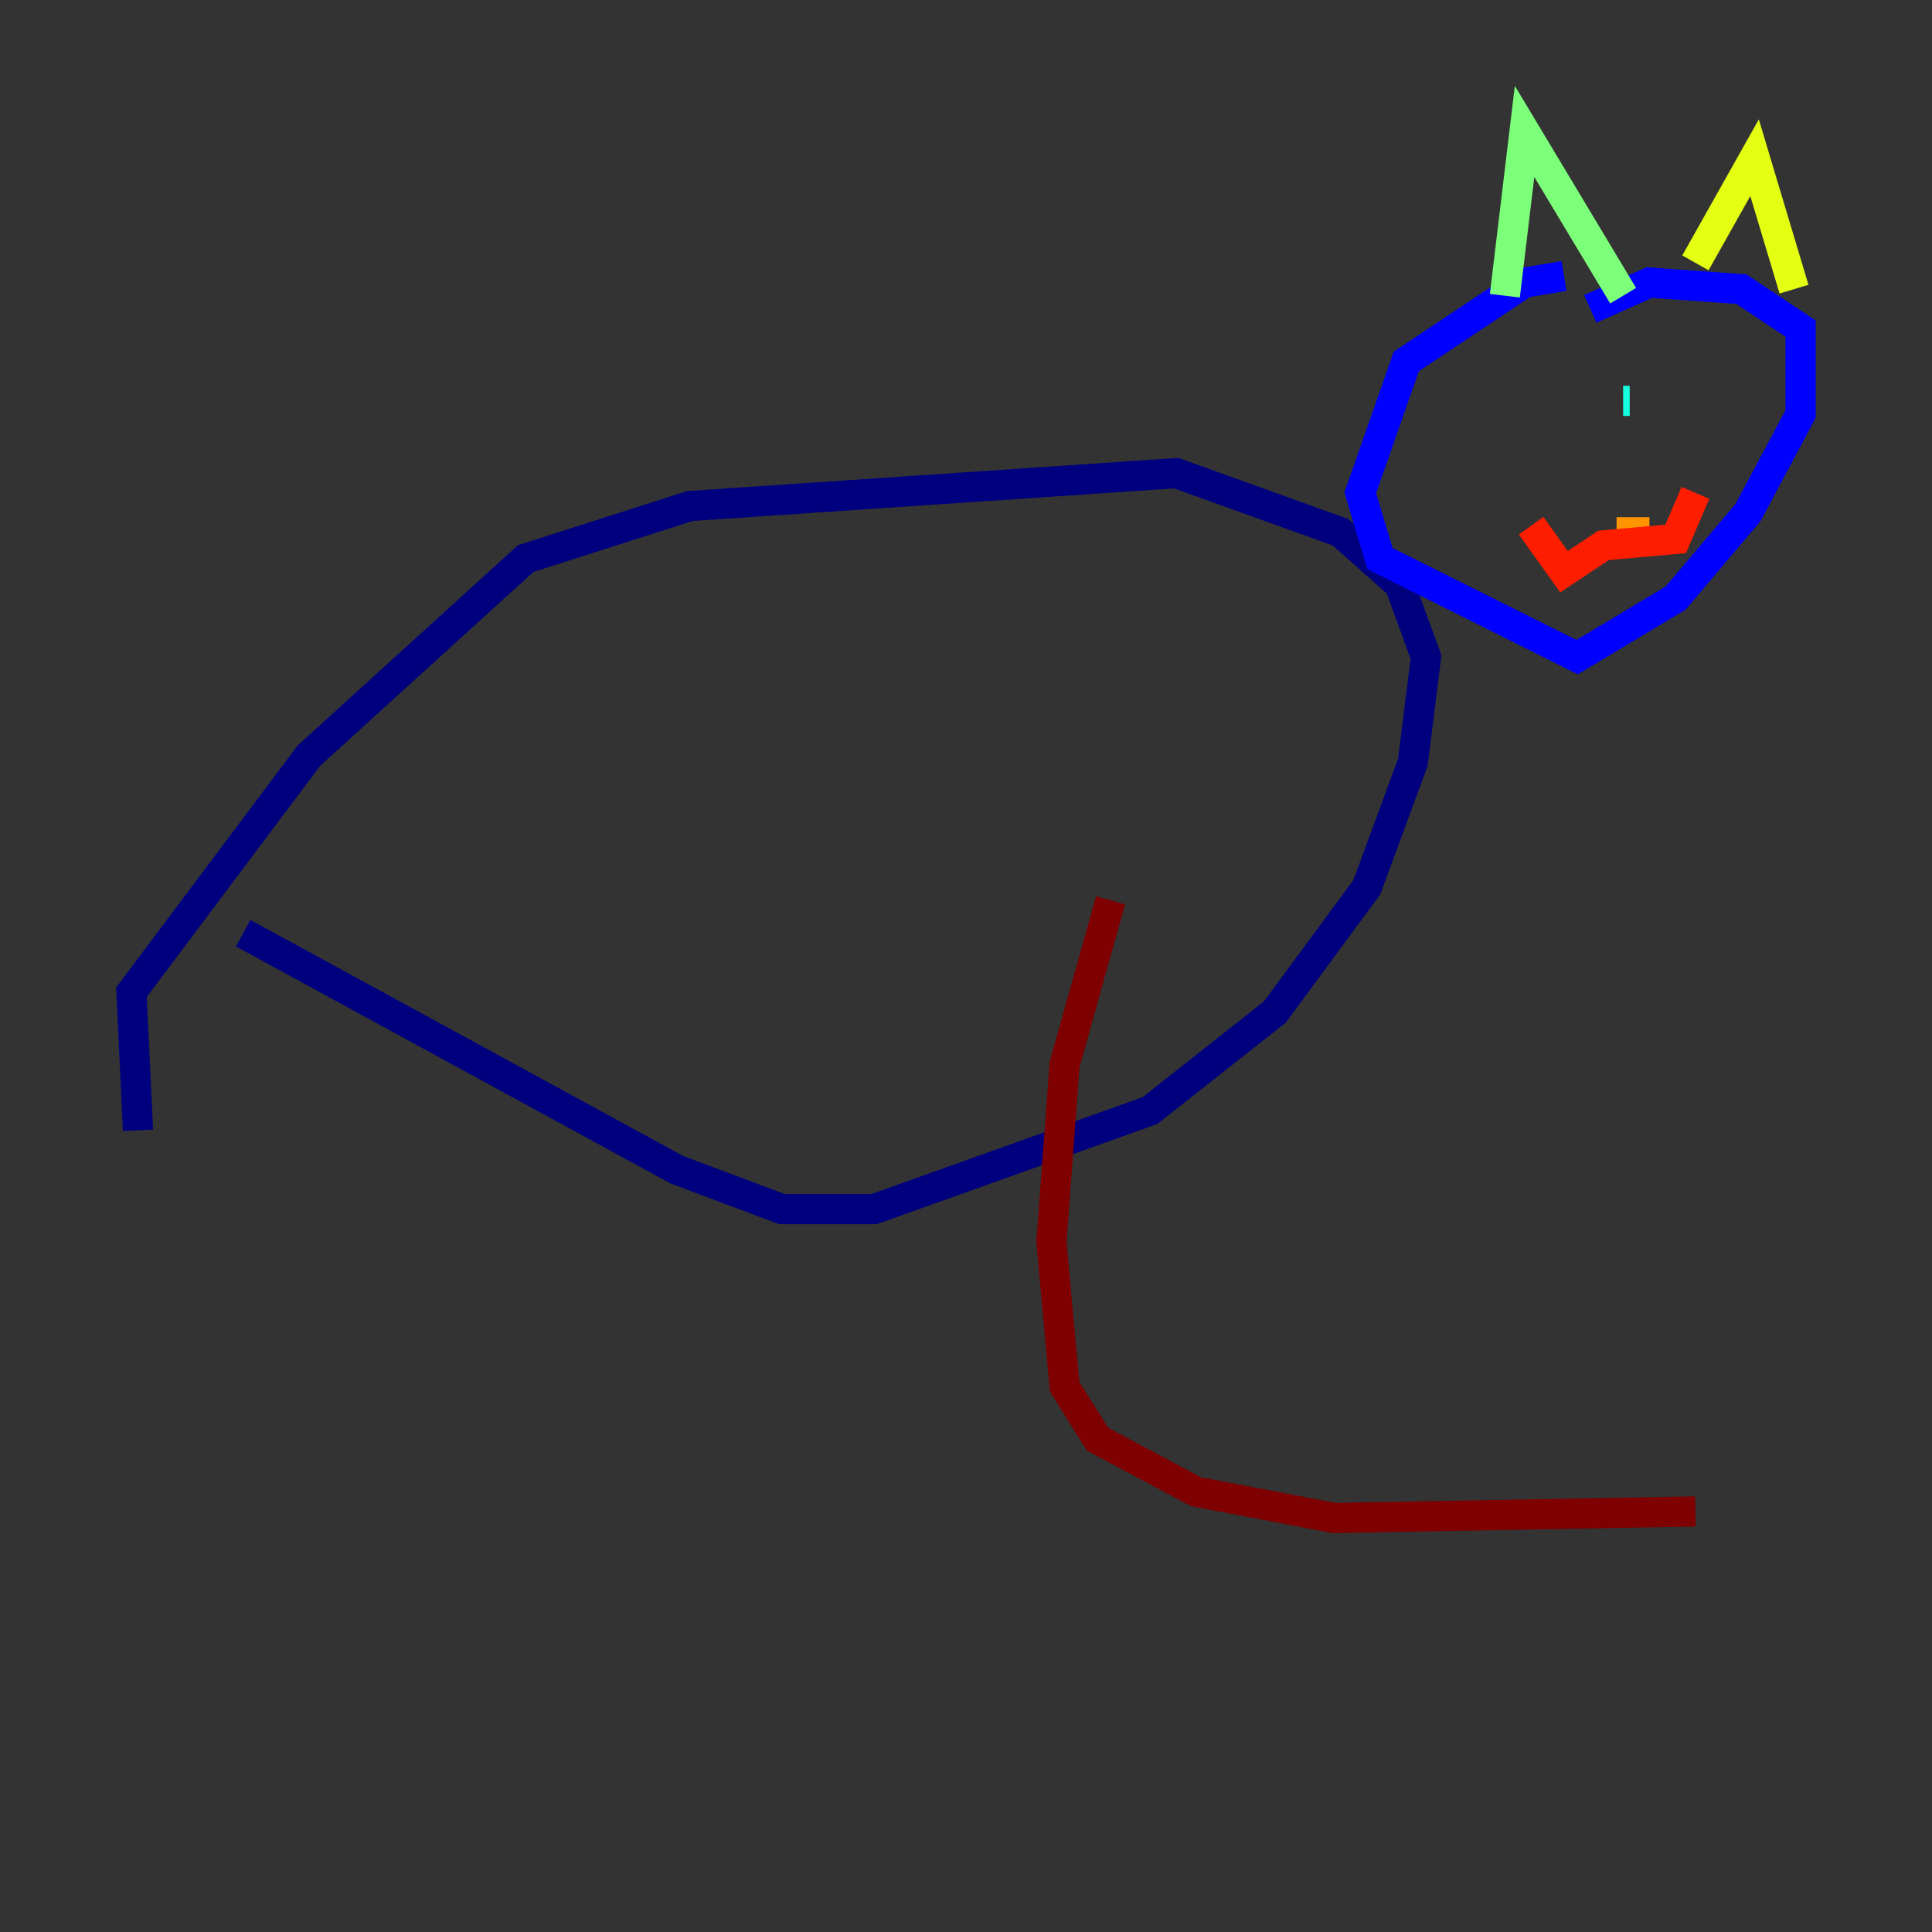 <?xml version="1.0" encoding="utf-8" ?>
<svg baseProfile="tiny" height="128" version="1.2" viewBox="0,0,128,128" width="128" xmlns="http://www.w3.org/2000/svg" xmlns:ev="http://www.w3.org/2001/xml-events" xmlns:xlink="http://www.w3.org/1999/xlink"><rect x="0" y="0" width="128" height="128" fill="#333333" stroke="none"/><defs /><polyline fill="none" points="9.143,74.884 8.707,65.742 20.463,50.068 34.83,37.007 45.714,33.524 77.932,31.347 88.816,35.265 92.735,38.748 94.476,43.537 93.605,50.503 90.558,58.776 84.463,67.048 76.191,73.578 57.905,80.109 51.809,80.109 44.843,77.497 16.109,61.823" stroke="#00007f" stroke-width="2" /><polyline fill="none" points="103.619,18.286 101.007,18.721 93.17,23.946 90.122,32.653 91.429,37.007 104.49,43.537 111.02,39.619 115.809,33.959 119.293,27.429 119.293,21.769 115.374,19.157 109.279,18.721 105.361,20.463" stroke="#0000ff" stroke-width="2" /><polyline fill="none" points="105.361,26.993 105.361,26.993" stroke="#0080ff" stroke-width="2" /><polyline fill="none" points="107.537,26.558 107.973,26.558" stroke="#15ffe1" stroke-width="2" /><polyline fill="none" points="99.701,19.592 101.007,8.707 107.537,19.592" stroke="#7cff79" stroke-width="2" /><polyline fill="none" points="112.326,17.415 116.245,10.449 118.857,19.157" stroke="#e4ff12" stroke-width="2" /><polyline fill="none" points="107.102,35.265 109.279,35.265" stroke="#ff9400" stroke-width="2" /><polyline fill="none" points="101.442,34.83 103.619,37.878 106.231,36.136 111.02,35.701 112.326,32.653" stroke="#ff1d00" stroke-width="2" /><polyline fill="none" points="73.578,59.646 70.531,70.531 69.66,82.286 70.531,91.864 72.707,95.347 79.238,98.83 88.381,100.571 112.326,100.136" stroke="#7f0000" stroke-width="2" /></svg>